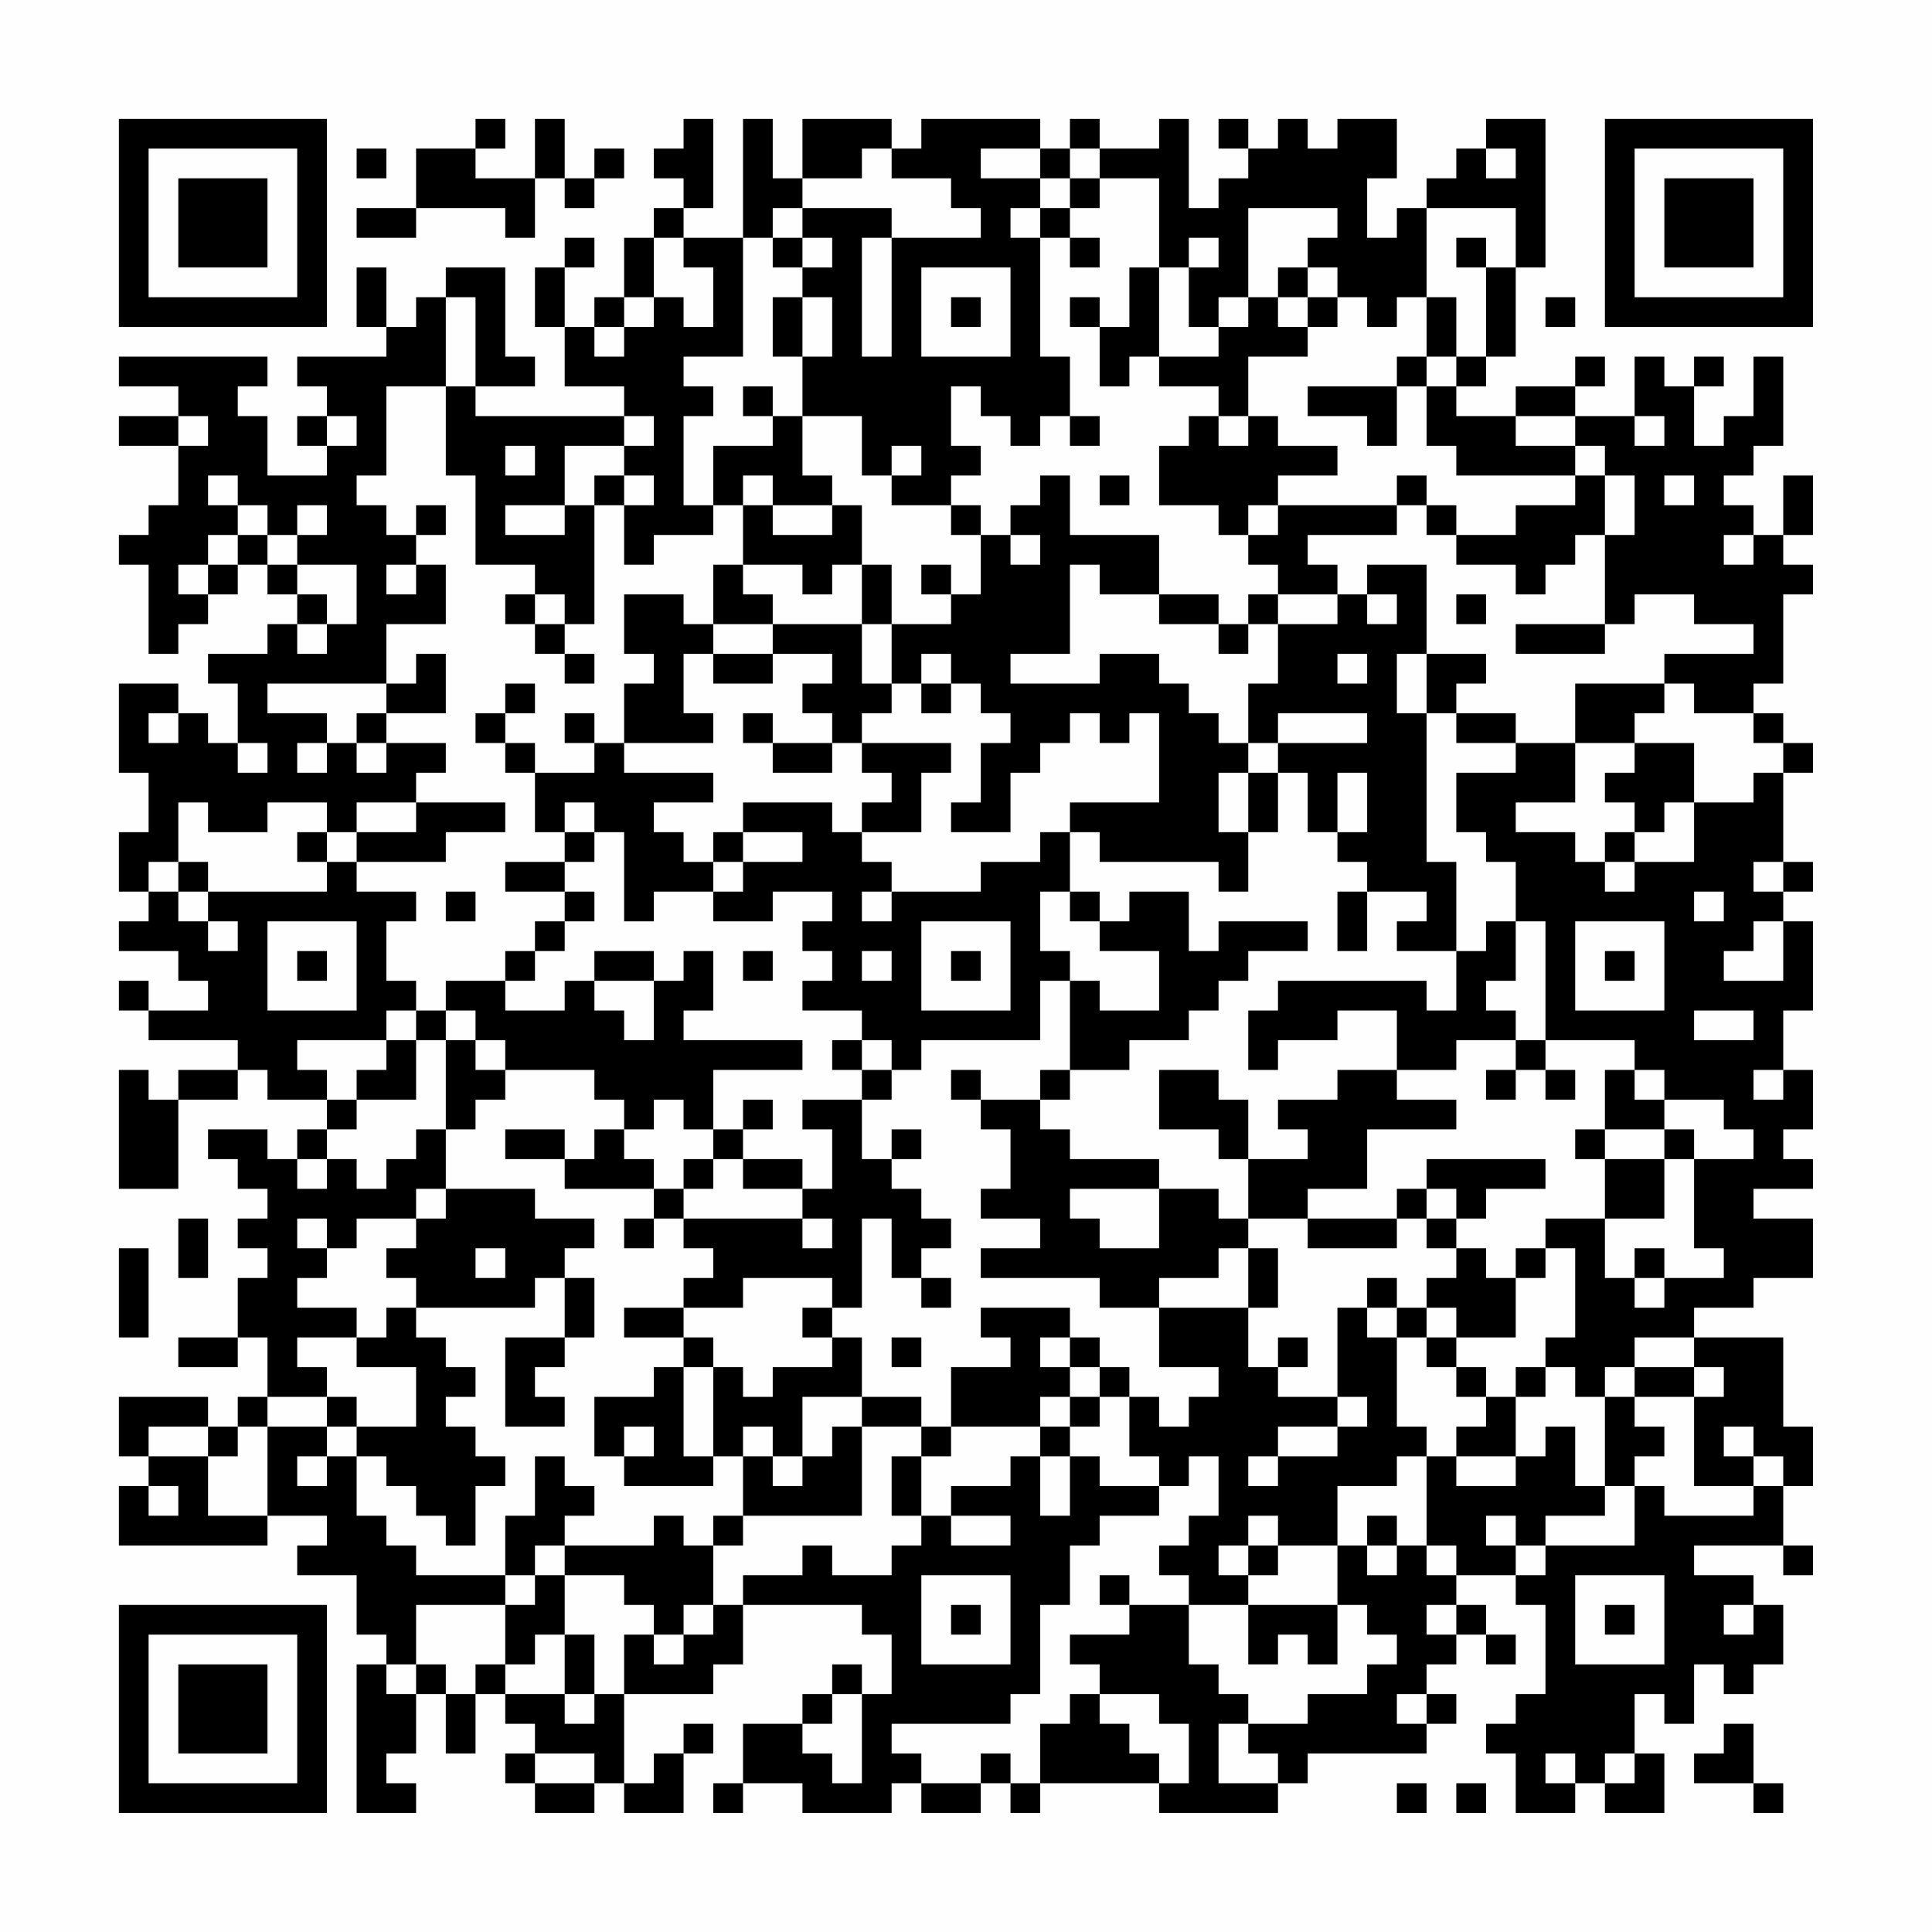 <?xml version="1.0" encoding="UTF-8"?>
<svg xmlns="http://www.w3.org/2000/svg" version="1.1" width="300" height="300" viewBox="0 0 300 300"><rect x="0" y="0" width="300" height="300" fill="#fefefe"/><g transform="scale(4.615)"><g transform="translate(4,4)"><path fill-rule="evenodd" d="M12 0L12 1L10 1L10 3L8 3L8 4L10 4L10 3L13 3L13 4L14 4L14 2L15 2L15 3L16 3L16 2L17 2L17 1L16 1L16 2L15 2L15 0L14 0L14 2L12 2L12 1L13 1L13 0ZM19 0L19 1L18 1L18 2L19 2L19 3L18 3L18 4L17 4L17 6L16 6L16 7L15 7L15 5L16 5L16 4L15 4L15 5L14 5L14 7L15 7L15 9L17 9L17 10L12 10L12 9L14 9L14 8L13 8L13 5L11 5L11 6L10 6L10 7L9 7L9 5L8 5L8 7L9 7L9 8L6 8L6 9L7 9L7 10L6 10L6 11L7 11L7 12L5 12L5 10L4 10L4 9L5 9L5 8L0 8L0 9L2 9L2 10L0 10L0 11L2 11L2 13L1 13L1 14L0 14L0 15L1 15L1 18L2 18L2 17L3 17L3 16L4 16L4 15L5 15L5 16L6 16L6 17L5 17L5 18L3 18L3 19L4 19L4 21L3 21L3 20L2 20L2 19L0 19L0 22L1 22L1 24L0 24L0 26L1 26L1 27L0 27L0 28L2 28L2 29L3 29L3 30L1 30L1 29L0 29L0 30L1 30L1 31L4 31L4 32L2 32L2 33L1 33L1 32L0 32L0 36L2 36L2 33L4 33L4 32L5 32L5 33L7 33L7 34L6 34L6 35L5 35L5 34L3 34L3 35L4 35L4 36L5 36L5 37L4 37L4 38L5 38L5 39L4 39L4 41L2 41L2 42L4 42L4 41L5 41L5 43L4 43L4 44L3 44L3 43L0 43L0 45L1 45L1 46L0 46L0 48L5 48L5 47L7 47L7 48L6 48L6 49L8 49L8 51L9 51L9 52L8 52L8 57L10 57L10 56L9 56L9 55L10 55L10 53L11 53L11 55L12 55L12 53L13 53L13 54L14 54L14 55L13 55L13 56L14 56L14 57L16 57L16 56L17 56L17 57L19 57L19 55L20 55L20 54L19 54L19 55L18 55L18 56L17 56L17 53L20 53L20 52L21 52L21 50L25 50L25 51L26 51L26 53L25 53L25 52L24 52L24 53L23 53L23 54L21 54L21 56L20 56L20 57L21 57L21 56L23 56L23 57L26 57L26 56L27 56L27 57L29 57L29 56L30 56L30 57L31 57L31 56L35 56L35 57L39 57L39 56L40 56L40 55L44 55L44 54L45 54L45 53L44 53L44 52L45 52L45 51L46 51L46 52L47 52L47 51L46 51L46 50L45 50L45 49L47 49L47 50L48 50L48 53L47 53L47 54L46 54L46 55L47 55L47 57L49 57L49 56L50 56L50 57L52 57L52 55L51 55L51 53L52 53L52 54L53 54L53 52L54 52L54 53L55 53L55 52L56 52L56 50L55 50L55 49L53 49L53 48L56 48L56 49L57 49L57 48L56 48L56 46L57 46L57 44L56 44L56 41L53 41L53 40L55 40L55 39L57 39L57 37L55 37L55 36L57 36L57 35L56 35L56 34L57 34L57 32L56 32L56 30L57 30L57 27L56 27L56 26L57 26L57 25L56 25L56 22L57 22L57 21L56 21L56 20L55 20L55 19L56 19L56 16L57 16L57 15L56 15L56 14L57 14L57 12L56 12L56 14L55 14L55 13L54 13L54 12L55 12L55 11L56 11L56 8L55 8L55 10L54 10L54 11L53 11L53 9L54 9L54 8L53 8L53 9L52 9L52 8L51 8L51 10L49 10L49 9L50 9L50 8L49 8L49 9L47 9L47 10L45 10L45 9L46 9L46 8L47 8L47 5L48 5L48 0L46 0L46 1L45 1L45 2L44 2L44 3L43 3L43 4L42 4L42 2L43 2L43 0L41 0L41 1L40 1L40 0L39 0L39 1L38 1L38 0L37 0L37 1L38 1L38 2L37 2L37 3L36 3L36 0L35 0L35 1L33 1L33 0L32 0L32 1L31 1L31 0L27 0L27 1L26 1L26 0L23 0L23 2L22 2L22 0L21 0L21 4L19 4L19 3L20 3L20 0ZM8 1L8 2L9 2L9 1ZM25 1L25 2L23 2L23 3L22 3L22 4L21 4L21 8L19 8L19 9L20 9L20 10L19 10L19 13L20 13L20 14L18 14L18 15L17 15L17 13L18 13L18 12L17 12L17 11L18 11L18 10L17 10L17 11L15 11L15 13L13 13L13 14L15 14L15 13L16 13L16 17L15 17L15 16L14 16L14 15L12 15L12 12L11 12L11 9L12 9L12 6L11 6L11 9L9 9L9 12L8 12L8 13L9 13L9 14L10 14L10 15L9 15L9 16L10 16L10 15L11 15L11 17L9 17L9 19L5 19L5 20L7 20L7 21L6 21L6 22L7 22L7 21L8 21L8 22L9 22L9 21L11 21L11 22L10 22L10 23L8 23L8 24L7 24L7 23L5 23L5 24L3 24L3 23L2 23L2 25L1 25L1 26L2 26L2 27L3 27L3 28L4 28L4 27L3 27L3 26L7 26L7 25L8 25L8 26L10 26L10 27L9 27L9 29L10 29L10 30L9 30L9 31L6 31L6 32L7 32L7 33L8 33L8 34L7 34L7 35L6 35L6 36L7 36L7 35L8 35L8 36L9 36L9 35L10 35L10 34L11 34L11 36L10 36L10 37L8 37L8 38L7 38L7 37L6 37L6 38L7 38L7 39L6 39L6 40L8 40L8 41L6 41L6 42L7 42L7 43L5 43L5 44L4 44L4 45L3 45L3 44L1 44L1 45L3 45L3 47L5 47L5 44L7 44L7 45L6 45L6 46L7 46L7 45L8 45L8 47L9 47L9 48L10 48L10 49L13 49L13 50L10 50L10 52L9 52L9 53L10 53L10 52L11 52L11 53L12 53L12 52L13 52L13 53L15 53L15 54L16 54L16 53L17 53L17 51L18 51L18 52L19 52L19 51L20 51L20 50L21 50L21 49L23 49L23 48L24 48L24 49L26 49L26 48L27 48L27 47L28 47L28 48L30 48L30 47L28 47L28 46L30 46L30 45L31 45L31 47L32 47L32 45L33 45L33 46L35 46L35 47L33 47L33 48L32 48L32 50L31 50L31 53L30 53L30 54L26 54L26 55L27 55L27 56L29 56L29 55L30 55L30 56L31 56L31 54L32 54L32 53L33 53L33 54L34 54L34 55L35 55L35 56L36 56L36 54L35 54L35 53L33 53L33 52L32 52L32 51L34 51L34 50L36 50L36 52L37 52L37 53L38 53L38 54L37 54L37 56L39 56L39 55L38 55L38 54L40 54L40 53L42 53L42 52L43 52L43 51L42 51L42 50L41 50L41 48L42 48L42 49L43 49L43 48L44 48L44 49L45 49L45 48L44 48L44 45L45 45L45 46L47 46L47 45L48 45L48 44L49 44L49 46L50 46L50 47L48 47L48 48L47 48L47 47L46 47L46 48L47 48L47 49L48 49L48 48L51 48L51 46L52 46L52 47L55 47L55 46L56 46L56 45L55 45L55 44L54 44L54 45L55 45L55 46L53 46L53 43L54 43L54 42L53 42L53 41L51 41L51 42L50 42L50 43L49 43L49 42L48 42L48 41L49 41L49 38L48 38L48 37L50 37L50 39L51 39L51 40L52 40L52 39L54 39L54 38L53 38L53 35L55 35L55 34L54 34L54 33L52 33L52 32L51 32L51 31L48 31L48 27L47 27L47 25L46 25L46 24L45 24L45 22L47 22L47 21L49 21L49 23L47 23L47 24L49 24L49 25L50 25L50 26L51 26L51 25L53 25L53 23L55 23L55 22L56 22L56 21L55 21L55 20L53 20L53 19L52 19L52 18L55 18L55 17L53 17L53 16L51 16L51 17L50 17L50 14L51 14L51 12L50 12L50 11L49 11L49 10L47 10L47 11L49 11L49 12L45 12L45 11L44 11L44 9L45 9L45 8L46 8L46 5L47 5L47 3L44 3L44 6L43 6L43 7L42 7L42 6L41 6L41 5L40 5L40 4L41 4L41 3L38 3L38 6L37 6L37 7L36 7L36 5L37 5L37 4L36 4L36 5L35 5L35 2L33 2L33 1L32 1L32 2L31 2L31 1L29 1L29 2L31 2L31 3L30 3L30 4L31 4L31 8L32 8L32 10L31 10L31 11L30 11L30 10L29 10L29 9L28 9L28 11L29 11L29 12L28 12L28 13L26 13L26 12L27 12L27 11L26 11L26 12L25 12L25 10L23 10L23 8L24 8L24 6L23 6L23 5L24 5L24 4L23 4L23 3L26 3L26 4L25 4L25 8L26 8L26 4L29 4L29 3L28 3L28 2L26 2L26 1ZM46 1L46 2L47 2L47 1ZM32 2L32 3L31 3L31 4L32 4L32 5L33 5L33 4L32 4L32 3L33 3L33 2ZM18 4L18 6L17 6L17 7L16 7L16 8L17 8L17 7L18 7L18 6L19 6L19 7L20 7L20 5L19 5L19 4ZM22 4L22 5L23 5L23 4ZM45 4L45 5L46 5L46 4ZM27 5L27 8L30 8L30 5ZM34 5L34 7L33 7L33 6L32 6L32 7L33 7L33 9L34 9L34 8L35 8L35 9L37 9L37 10L36 10L36 11L35 11L35 13L37 13L37 14L38 14L38 15L39 15L39 16L38 16L38 17L37 17L37 16L35 16L35 14L32 14L32 12L31 12L31 13L30 13L30 14L29 14L29 13L28 13L28 14L29 14L29 16L28 16L28 15L27 15L27 16L28 16L28 17L26 17L26 15L25 15L25 13L24 13L24 12L23 12L23 10L22 10L22 9L21 9L21 10L22 10L22 11L20 11L20 13L21 13L21 15L20 15L20 17L19 17L19 16L17 16L17 18L18 18L18 19L17 19L17 21L16 21L16 20L15 20L15 21L16 21L16 22L14 22L14 21L13 21L13 20L14 20L14 19L13 19L13 20L12 20L12 21L13 21L13 22L14 22L14 24L15 24L15 25L13 25L13 26L15 26L15 27L14 27L14 28L13 28L13 29L11 29L11 30L10 30L10 31L9 31L9 32L8 32L8 33L10 33L10 31L11 31L11 34L12 34L12 33L13 33L13 32L16 32L16 33L17 33L17 34L16 34L16 35L15 35L15 34L13 34L13 35L15 35L15 36L18 36L18 37L17 37L17 38L18 38L18 37L19 37L19 38L20 38L20 39L19 39L19 40L17 40L17 41L19 41L19 42L18 42L18 43L16 43L16 45L17 45L17 46L20 46L20 45L21 45L21 47L20 47L20 48L19 48L19 47L18 47L18 48L15 48L15 47L16 47L16 46L15 46L15 45L14 45L14 47L13 47L13 49L14 49L14 50L13 50L13 52L14 52L14 51L15 51L15 53L16 53L16 51L15 51L15 49L17 49L17 50L18 50L18 51L19 51L19 50L20 50L20 48L21 48L21 47L25 47L25 44L27 44L27 45L26 45L26 47L27 47L27 45L28 45L28 44L31 44L31 45L32 45L32 44L33 44L33 43L34 43L34 45L35 45L35 46L36 46L36 45L37 45L37 47L36 47L36 48L35 48L35 49L36 49L36 50L38 50L38 52L39 52L39 51L40 51L40 52L41 52L41 50L38 50L38 49L39 49L39 48L41 48L41 46L43 46L43 45L44 45L44 44L43 44L43 41L44 41L44 42L45 42L45 43L46 43L46 44L45 44L45 45L47 45L47 43L48 43L48 42L47 42L47 43L46 43L46 42L45 42L45 41L47 41L47 39L48 39L48 38L47 38L47 39L46 39L46 38L45 38L45 37L46 37L46 36L48 36L48 35L44 35L44 36L43 36L43 37L40 37L40 36L42 36L42 34L45 34L45 33L43 33L43 32L45 32L45 31L47 31L47 32L46 32L46 33L47 33L47 32L48 32L48 33L49 33L49 32L48 32L48 31L47 31L47 30L46 30L46 29L47 29L47 27L46 27L46 28L45 28L45 25L44 25L44 20L45 20L45 21L47 21L47 20L45 20L45 19L46 19L46 18L44 18L44 15L42 15L42 16L41 16L41 15L40 15L40 14L43 14L43 13L44 13L44 14L45 14L45 15L47 15L47 16L48 16L48 15L49 15L49 14L50 14L50 12L49 12L49 13L47 13L47 14L45 14L45 13L44 13L44 12L43 12L43 13L39 13L39 12L41 12L41 11L39 11L39 10L38 10L38 8L40 8L40 7L41 7L41 6L40 6L40 5L39 5L39 6L38 6L38 7L37 7L37 8L35 8L35 5ZM22 6L22 8L23 8L23 6ZM28 6L28 7L29 7L29 6ZM39 6L39 7L40 7L40 6ZM44 6L44 8L43 8L43 9L40 9L40 10L42 10L42 11L43 11L43 9L44 9L44 8L45 8L45 6ZM48 6L48 7L49 7L49 6ZM2 10L2 11L3 11L3 10ZM7 10L7 11L8 11L8 10ZM32 10L32 11L33 11L33 10ZM37 10L37 11L38 11L38 10ZM51 10L51 11L52 11L52 10ZM13 11L13 12L14 12L14 11ZM3 12L3 13L4 13L4 14L3 14L3 15L2 15L2 16L3 16L3 15L4 15L4 14L5 14L5 15L6 15L6 16L7 16L7 17L6 17L6 18L7 18L7 17L8 17L8 15L6 15L6 14L7 14L7 13L6 13L6 14L5 14L5 13L4 13L4 12ZM16 12L16 13L17 13L17 12ZM21 12L21 13L22 13L22 14L24 14L24 13L22 13L22 12ZM33 12L33 13L34 13L34 12ZM52 12L52 13L53 13L53 12ZM10 13L10 14L11 14L11 13ZM38 13L38 14L39 14L39 13ZM30 14L30 15L31 15L31 14ZM54 14L54 15L55 15L55 14ZM21 15L21 16L22 16L22 17L20 17L20 18L19 18L19 20L20 20L20 21L17 21L17 22L20 22L20 23L18 23L18 24L19 24L19 25L20 25L20 26L18 26L18 27L17 27L17 24L16 24L16 23L15 23L15 24L16 24L16 25L15 25L15 26L16 26L16 27L15 27L15 28L14 28L14 29L13 29L13 30L15 30L15 29L16 29L16 30L17 30L17 31L18 31L18 29L19 29L19 28L20 28L20 30L19 30L19 31L23 31L23 32L20 32L20 34L19 34L19 33L18 33L18 34L17 34L17 35L18 35L18 36L19 36L19 37L23 37L23 38L24 38L24 37L23 37L23 36L24 36L24 34L23 34L23 33L25 33L25 35L26 35L26 36L27 36L27 37L28 37L28 38L27 38L27 39L26 39L26 37L25 37L25 40L24 40L24 39L21 39L21 40L19 40L19 41L20 41L20 42L19 42L19 45L20 45L20 42L21 42L21 43L22 43L22 42L24 42L24 41L25 41L25 43L23 43L23 45L22 45L22 44L21 44L21 45L22 45L22 46L23 46L23 45L24 45L24 44L25 44L25 43L27 43L27 44L28 44L28 42L30 42L30 41L29 41L29 40L32 40L32 41L31 41L31 42L32 42L32 43L31 43L31 44L32 44L32 43L33 43L33 42L34 42L34 43L35 43L35 44L36 44L36 43L37 43L37 42L35 42L35 40L38 40L38 42L39 42L39 43L41 43L41 44L39 44L39 45L38 45L38 46L39 46L39 45L41 45L41 44L42 44L42 43L41 43L41 40L42 40L42 41L43 41L43 40L44 40L44 41L45 41L45 40L44 40L44 39L45 39L45 38L44 38L44 37L45 37L45 36L44 36L44 37L43 37L43 38L40 38L40 37L38 37L38 35L40 35L40 34L39 34L39 33L41 33L41 32L43 32L43 30L41 30L41 31L39 31L39 32L38 32L38 30L39 30L39 29L44 29L44 30L45 30L45 28L43 28L43 27L44 27L44 26L42 26L42 25L41 25L41 24L42 24L42 22L41 22L41 24L40 24L40 22L39 22L39 21L42 21L42 20L39 20L39 21L38 21L38 19L39 19L39 17L41 17L41 16L39 16L39 17L38 17L38 18L37 18L37 17L35 17L35 16L33 16L33 15L32 15L32 18L30 18L30 19L33 19L33 18L35 18L35 19L36 19L36 20L37 20L37 21L38 21L38 22L37 22L37 24L38 24L38 26L37 26L37 25L33 25L33 24L32 24L32 23L35 23L35 20L34 20L34 21L33 21L33 20L32 20L32 21L31 21L31 22L30 22L30 24L28 24L28 23L29 23L29 21L30 21L30 20L29 20L29 19L28 19L28 18L27 18L27 19L26 19L26 17L25 17L25 15L24 15L24 16L23 16L23 15ZM13 16L13 17L14 17L14 18L15 18L15 19L16 19L16 18L15 18L15 17L14 17L14 16ZM42 16L42 17L43 17L43 16ZM45 16L45 17L46 17L46 16ZM22 17L22 18L20 18L20 19L22 19L22 18L24 18L24 19L23 19L23 20L24 20L24 21L22 21L22 20L21 20L21 21L22 21L22 22L24 22L24 21L25 21L25 22L26 22L26 23L25 23L25 24L24 24L24 23L21 23L21 24L20 24L20 25L21 25L21 26L20 26L20 27L22 27L22 26L24 26L24 27L23 27L23 28L24 28L24 29L23 29L23 30L25 30L25 31L24 31L24 32L25 32L25 33L26 33L26 32L27 32L27 31L31 31L31 29L32 29L32 32L31 32L31 33L29 33L29 32L28 32L28 33L29 33L29 34L30 34L30 36L29 36L29 37L31 37L31 38L29 38L29 39L33 39L33 40L35 40L35 39L37 39L37 38L38 38L38 40L39 40L39 38L38 38L38 37L37 37L37 36L35 36L35 35L32 35L32 34L31 34L31 33L32 33L32 32L34 32L34 31L36 31L36 30L37 30L37 29L38 29L38 28L40 28L40 27L37 27L37 28L36 28L36 26L34 26L34 27L33 27L33 26L32 26L32 24L31 24L31 25L29 25L29 26L26 26L26 25L25 25L25 24L27 24L27 22L28 22L28 21L25 21L25 20L26 20L26 19L25 19L25 17ZM47 17L47 18L50 18L50 17ZM10 18L10 19L9 19L9 20L8 20L8 21L9 21L9 20L11 20L11 18ZM41 18L41 19L42 19L42 18ZM43 18L43 20L44 20L44 18ZM27 19L27 20L28 20L28 19ZM49 19L49 21L51 21L51 22L50 22L50 23L51 23L51 24L50 24L50 25L51 25L51 24L52 24L52 23L53 23L53 21L51 21L51 20L52 20L52 19ZM1 20L1 21L2 21L2 20ZM4 21L4 22L5 22L5 21ZM38 22L38 24L39 24L39 22ZM10 23L10 24L8 24L8 25L11 25L11 24L13 24L13 23ZM6 24L6 25L7 25L7 24ZM21 24L21 25L23 25L23 24ZM2 25L2 26L3 26L3 25ZM55 25L55 26L56 26L56 25ZM11 26L11 27L12 27L12 26ZM25 26L25 27L26 27L26 26ZM31 26L31 28L32 28L32 29L33 29L33 30L35 30L35 28L33 28L33 27L32 27L32 26ZM41 26L41 28L42 28L42 26ZM53 26L53 27L54 27L54 26ZM5 27L5 30L8 30L8 27ZM27 27L27 30L30 30L30 27ZM49 27L49 30L52 30L52 27ZM55 27L55 28L54 28L54 29L56 29L56 27ZM6 28L6 29L7 29L7 28ZM16 28L16 29L18 29L18 28ZM21 28L21 29L22 29L22 28ZM25 28L25 29L26 29L26 28ZM28 28L28 29L29 29L29 28ZM50 28L50 29L51 29L51 28ZM11 30L11 31L12 31L12 32L13 32L13 31L12 31L12 30ZM53 30L53 31L55 31L55 30ZM25 31L25 32L26 32L26 31ZM35 32L35 34L37 34L37 35L38 35L38 33L37 33L37 32ZM50 32L50 34L49 34L49 35L50 35L50 37L52 37L52 35L53 35L53 34L52 34L52 33L51 33L51 32ZM55 32L55 33L56 33L56 32ZM21 33L21 34L20 34L20 35L19 35L19 36L20 36L20 35L21 35L21 36L23 36L23 35L21 35L21 34L22 34L22 33ZM26 34L26 35L27 35L27 34ZM50 34L50 35L52 35L52 34ZM11 36L11 37L10 37L10 38L9 38L9 39L10 39L10 40L9 40L9 41L8 41L8 42L10 42L10 44L8 44L8 43L7 43L7 44L8 44L8 45L9 45L9 46L10 46L10 47L11 47L11 48L12 48L12 46L13 46L13 45L12 45L12 44L11 44L11 43L12 43L12 42L11 42L11 41L10 41L10 40L14 40L14 39L15 39L15 41L13 41L13 44L15 44L15 43L14 43L14 42L15 42L15 41L16 41L16 39L15 39L15 38L16 38L16 37L14 37L14 36ZM32 36L32 37L33 37L33 38L35 38L35 36ZM2 37L2 39L3 39L3 37ZM0 38L0 41L1 41L1 38ZM12 38L12 39L13 39L13 38ZM51 38L51 39L52 39L52 38ZM27 39L27 40L28 40L28 39ZM42 39L42 40L43 40L43 39ZM23 40L23 41L24 41L24 40ZM26 41L26 42L27 42L27 41ZM32 41L32 42L33 42L33 41ZM39 41L39 42L40 42L40 41ZM51 42L51 43L50 43L50 46L51 46L51 45L52 45L52 44L51 44L51 43L53 43L53 42ZM17 44L17 45L18 45L18 44ZM1 46L1 47L2 47L2 46ZM38 47L38 48L37 48L37 49L38 49L38 48L39 48L39 47ZM42 47L42 48L43 48L43 47ZM14 48L14 49L15 49L15 48ZM27 49L27 52L30 52L30 49ZM33 49L33 50L34 50L34 49ZM49 49L49 52L52 52L52 49ZM28 50L28 51L29 51L29 50ZM44 50L44 51L45 51L45 50ZM50 50L50 51L51 51L51 50ZM54 50L54 51L55 51L55 50ZM24 53L24 54L23 54L23 55L24 55L24 56L25 56L25 53ZM43 53L43 54L44 54L44 53ZM54 54L54 55L53 55L53 56L55 56L55 57L56 57L56 56L55 56L55 54ZM14 55L14 56L16 56L16 55ZM48 55L48 56L49 56L49 55ZM50 55L50 56L51 56L51 55ZM43 56L43 57L44 57L44 56ZM45 56L45 57L46 57L46 56ZM0 0L0 7L7 7L7 0ZM1 1L1 6L6 6L6 1ZM2 2L2 5L5 5L5 2ZM50 0L50 7L57 7L57 0ZM51 1L51 6L56 6L56 1ZM52 2L52 5L55 5L55 2ZM0 50L0 57L7 57L7 50ZM1 51L1 56L6 56L6 51ZM2 52L2 55L5 55L5 52Z" fill="#000000"/></g></g></svg>
